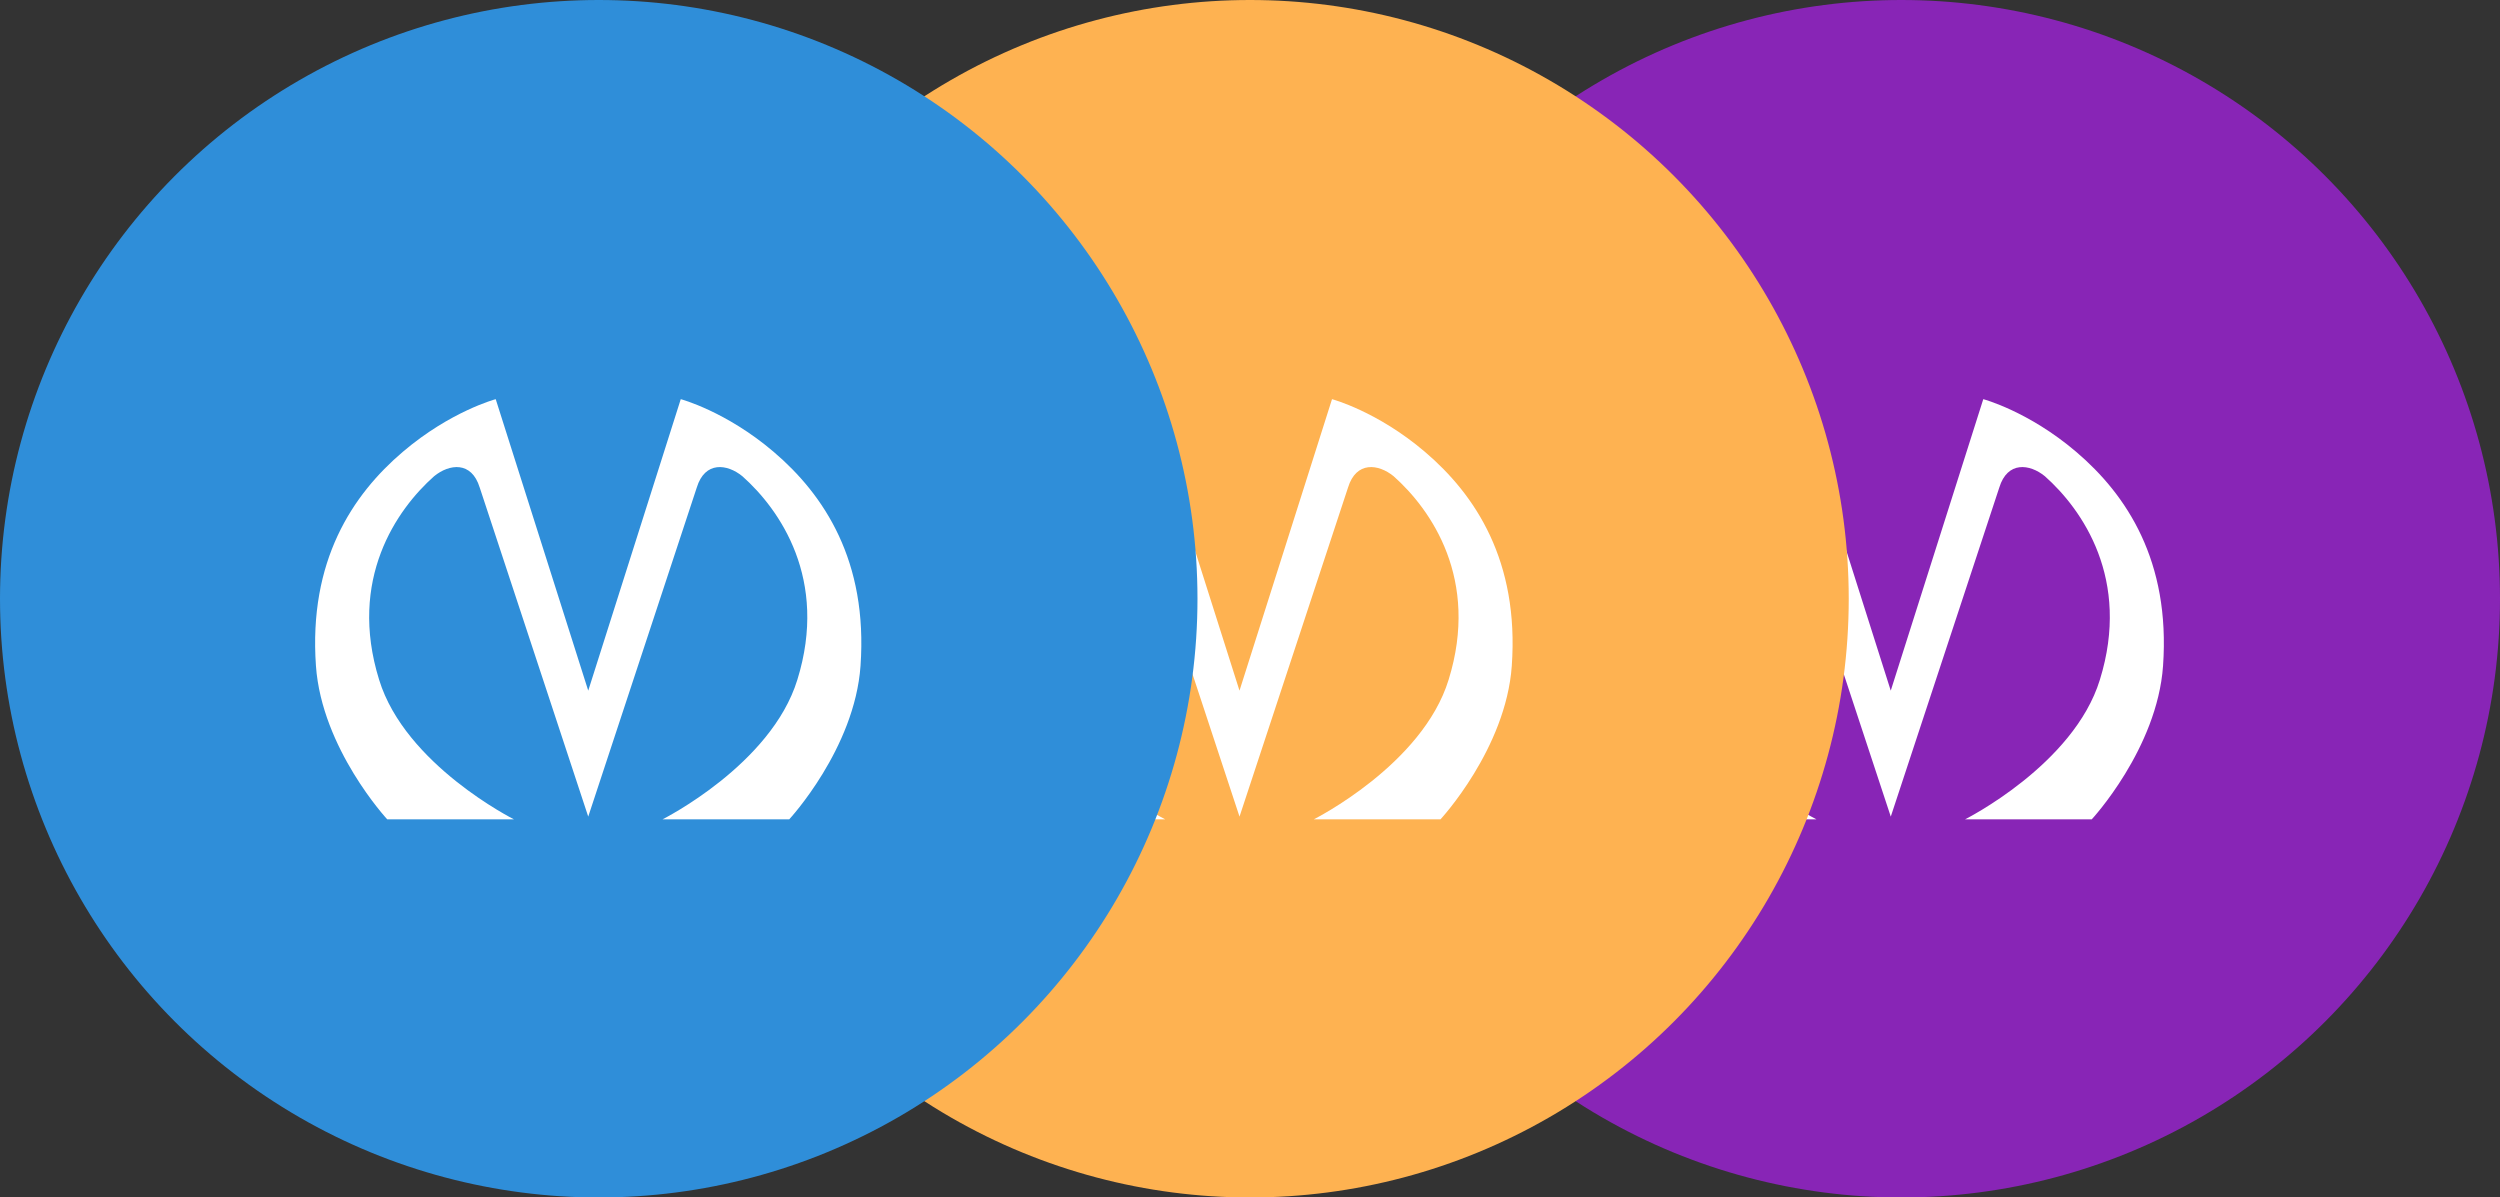<svg width="119" height="57" viewBox="0 0 119 57" fill="none" xmlns="http://www.w3.org/2000/svg">
<rect x="0" y="0" width="119" height="57" fill="#333333" stroke="none"/>
<circle cx="90.5" cy="28.5" r="28.5" fill="#8825B6"/>
<path d="M84.834 23.208C84.445 21.939 83.387 22.078 82.663 22.669C80.881 24.252 78.561 27.573 80.046 32.356C81.29 36.409 86.464 39 86.464 39H80.432C80.432 39 77.318 35.643 77.039 31.696C76.687 26.704 78.766 23.556 81.178 21.504C83.443 19.574 85.596 19 85.596 19L90 32.875L94.404 19C94.404 19 96.557 19.574 98.822 21.504C101.234 23.556 103.313 26.704 102.961 31.696C102.682 35.643 99.568 39 99.568 39H93.536C93.536 39 98.71 36.409 99.954 32.356C101.439 27.574 99.119 24.252 97.337 22.669C96.613 22.078 95.555 21.939 95.166 23.208C93.829 27.26 90.001 38.871 90.001 38.871C90.001 38.871 86.172 27.256 84.835 23.208H84.834Z" fill="white"/>
<circle cx="59.5" cy="28.5" r="28.5" fill="#FEB251"/>
<path d="M53.834 23.208C53.444 21.939 52.387 22.078 51.663 22.669C49.881 24.252 47.561 27.573 49.046 32.356C50.29 36.409 55.464 39 55.464 39H49.432C49.432 39 46.318 35.643 46.039 31.696C45.687 26.704 47.766 23.556 50.178 21.504C52.443 19.574 54.596 19 54.596 19L59 32.875L63.404 19C63.404 19 65.557 19.574 67.822 21.504C70.234 23.556 72.313 26.704 71.961 31.696C71.682 35.643 68.568 39 68.568 39H62.536C62.536 39 67.71 36.409 68.954 32.356C70.439 27.574 68.119 24.252 66.337 22.669C65.613 22.078 64.555 21.939 64.166 23.208C62.829 27.26 59.001 38.871 59.001 38.871C59.001 38.871 55.172 27.256 53.835 23.208H53.834Z" fill="white"/>
<circle cx="28.5" cy="28.5" r="28.5" fill="#2F8ED9"/>
<path d="M22.834 23.208C22.445 21.939 21.387 22.078 20.663 22.669C18.881 24.252 16.561 27.573 18.046 32.356C19.29 36.409 24.464 39 24.464 39H18.432C18.432 39 15.318 35.643 15.039 31.696C14.687 26.704 16.765 23.556 19.178 21.504C21.443 19.574 23.596 19 23.596 19L28 32.875L32.404 19C32.404 19 34.557 19.574 36.822 21.504C39.234 23.556 41.313 26.704 40.961 31.696C40.682 35.643 37.568 39 37.568 39H31.536C31.536 39 36.71 36.409 37.954 32.356C39.439 27.574 37.119 24.252 35.337 22.669C34.613 22.078 33.555 21.939 33.166 23.208C31.829 27.26 28 38.871 28 38.871C28 38.871 24.172 27.256 22.835 23.208H22.834Z" fill="white"/>
</svg>
